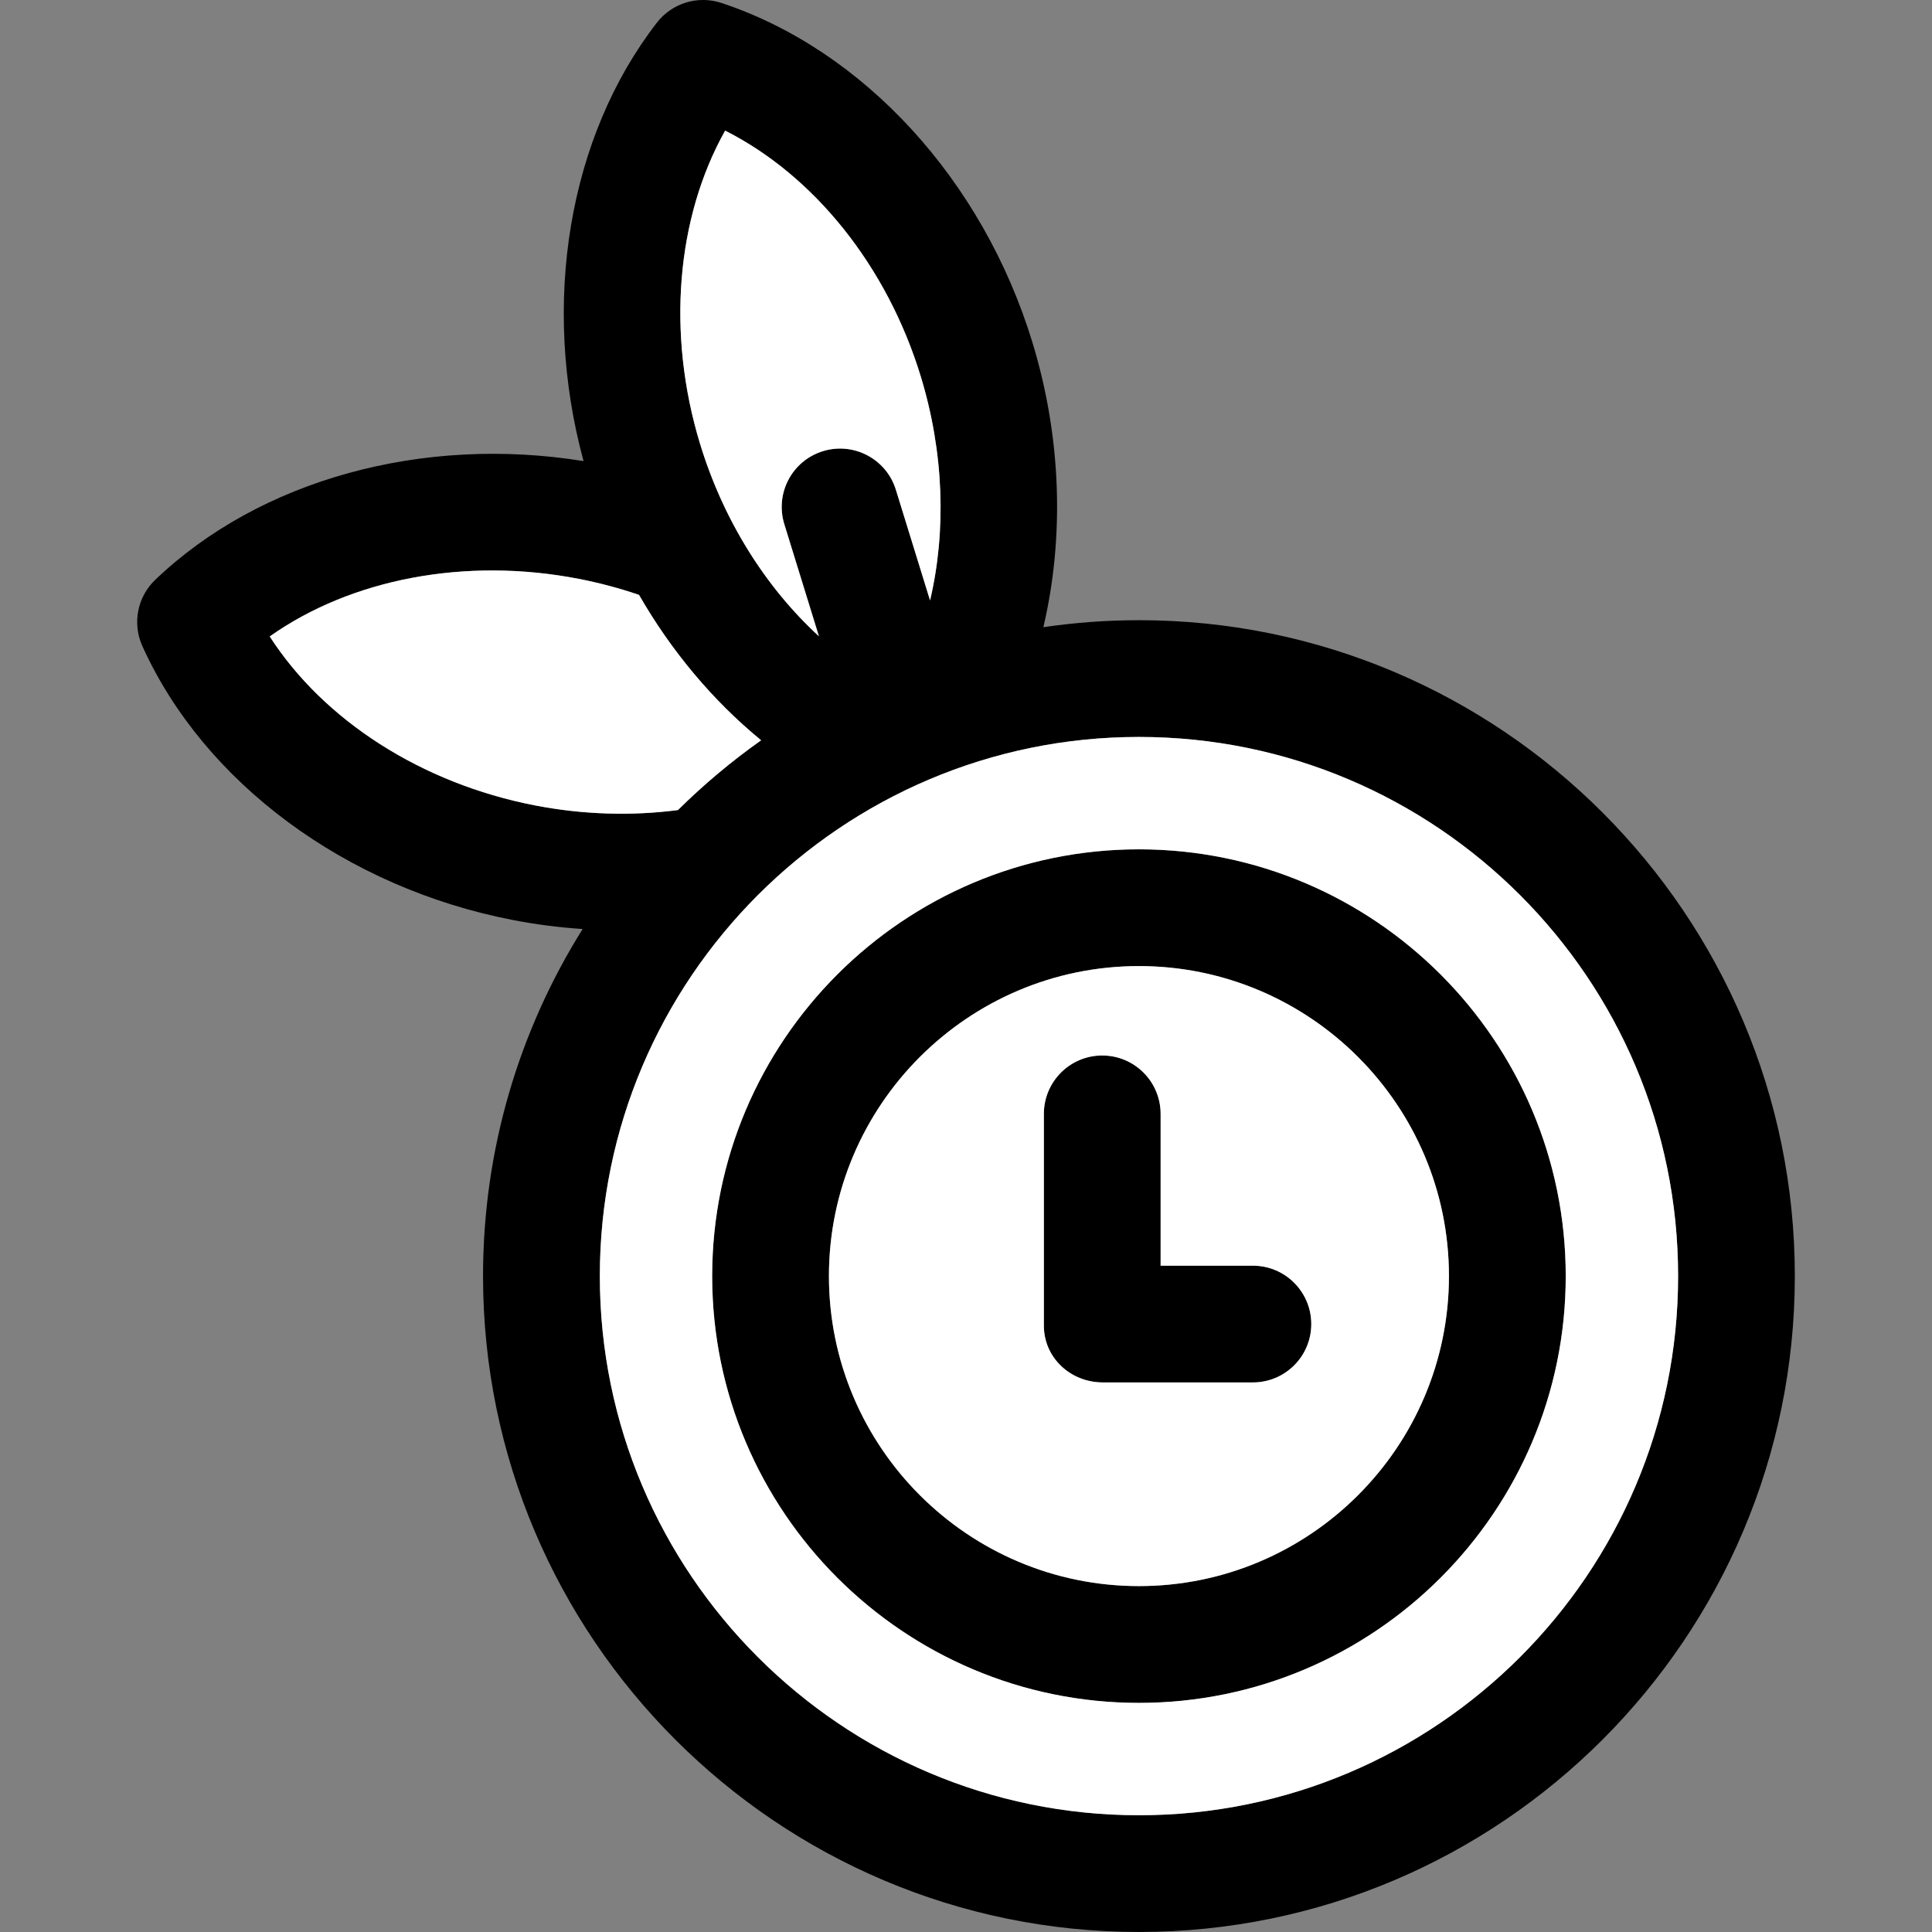 <svg enable-background="new 0 0 512 512" version="1.1" viewBox="0 0 512 512" xml:space="preserve" xmlns="http://www.w3.org/2000/svg">
<rect x="0" y="0" width="512" height="512" fill="#808080" stroke="none"/>
<g>
  <path d="m301.83 164.36c-8.601 0-17.056 0.638-25.327 1.85 5.588-23.824 4.815-50.185-2.89-75.442-13.125-43.02-44.709-77.502-82.427-89.987-6.229-2.061-13.078 0.029-17.095 5.215-23.486 30.327-30.778 74.474-19.444 116.2-42.68-6.906-85.812 4.955-113.52 31.474-4.739 4.535-6.102 11.568-3.402 17.546 16.355 36.208 53.947 64.02 98.103 72.58 6.187 1.2 12.392 1.994 18.572 2.408-16.713 26.694-26.392 58.221-26.392 91.972 0 95.844 77.975 173.82 173.82 173.82s173.82-77.975 173.82-173.82-77.976-173.82-173.82-173.82zm-109.66-129.74c23.58 11.905 42.926 35.928 51.851 65.182 6.122 20.065 6.8 40.824 2.455 59.321-4.237-13.775-8.188-26.519-9.067-29.358-2.531-8.162-11.202-12.726-19.36-10.196-8.162 2.531-12.726 11.198-10.196 19.36 2.684 8.655 5.995 19.368 9.166 29.68-14.123-12.955-25.306-30.703-31.488-50.964-8.925-29.253-6.282-59.985 6.639-83.025zm-50.445 178.81c-30.026-5.82-55.939-22.553-70.241-44.762 21.564-15.255 51.853-21.093 81.878-15.27 5.482 1.062 10.824 2.493 15.986 4.25 8.628 15.014 19.672 28.137 32.361 38.533-7.855 5.554-15.228 11.746-22.05 18.494-12.225 1.596-25.103 1.244-37.934-1.245zm160.11 267.63c-78.782 0-142.88-64.094-142.88-142.88s64.094-142.88 142.88-142.88 142.88 64.094 142.88 142.88c0 78.783-64.095 142.88-142.88 142.88z"/>
  <path d="m301.83 225.08c-62.361 0-113.1 50.734-113.1 113.1s50.735 113.1 113.1 113.1c62.361 0 113.1-50.735 113.1-113.1s-50.736-113.1-113.1-113.1zm0 195.25c-45.299 0-82.154-36.854-82.154-82.154 0-45.299 36.854-82.154 82.154-82.154 45.299 0 82.154 36.854 82.154 82.154-1e-3 45.3-36.855 82.154-82.154 82.154z"/>
  <path d="m332.03 335.42h-24.454v-40.23c0-8.544-6.927-15.471-15.471-15.471s-15.471 6.927-15.471 15.471v56.127c0 8.544 7.1 15.047 15.645 15.047h39.753c8.544 0 15.471-6.927 15.471-15.471s-6.929-15.473-15.473-15.473z"/>
  <g fill="#fff" stroke-width=".789">
    <path d="m301.83 256.02c-2.831 0-5.63 0.145-8.389 0.426-2.758 0.281-5.477 0.698-8.148 1.246s-5.294 1.228-7.865 2.029c-2.571 0.801-5.089 1.725-7.545 2.766-2.456 1.041-4.852 2.199-7.18 3.465-2.328 1.266-4.588 2.641-6.773 4.119-2.186 1.478-4.299 3.059-6.328 4.734s-3.976 3.445-5.836 5.305c-1.859 1.859-3.631 3.808-5.307 5.838-1.676 2.03-3.255 4.141-4.732 6.326s-2.855 4.446-4.121 6.773c-1.266 2.328-2.422 4.723-3.463 7.18-1.041 2.456-1.966 4.974-2.768 7.545-0.801 2.571-1.479 5.196-2.027 7.867-0.548 2.671-0.965 5.39-1.246 8.148-0.281 2.758-0.426 5.556-0.426 8.387 0 2.831 0.145 5.63 0.426 8.389 0.281 2.758 0.698 5.477 1.246 8.148 0.548 2.671 1.226 5.296 2.027 7.867s1.727 5.087 2.768 7.543c1.041 2.456 2.197 4.852 3.463 7.18s2.643 4.59 4.121 6.775c1.478 2.186 3.057 4.297 4.732 6.326 1.676 2.03 3.447 3.976 5.307 5.836 1.859 1.859 3.808 3.631 5.838 5.307 2.03 1.676 4.141 3.256 6.326 4.734s4.446 2.853 6.773 4.119c2.328 1.266 4.723 2.422 7.18 3.463s4.974 1.966 7.545 2.768c2.571 0.801 5.196 1.479 7.867 2.027 2.671 0.548 5.388 0.965 8.146 1.246 2.758 0.281 5.558 0.426 8.389 0.426s5.628-0.145 8.387-0.426c2.758-0.281 5.477-0.698 8.148-1.246 2.671-0.548 5.296-1.226 7.867-2.027s5.089-1.727 7.545-2.768c2.456-1.041 4.852-2.197 7.18-3.463 2.328-1.266 4.588-2.641 6.773-4.119s4.297-3.059 6.326-4.734c2.03-1.676 3.978-3.447 5.838-5.307s3.629-3.806 5.305-5.836c1.676-2.03 3.256-4.141 4.734-6.326 1.478-2.186 2.853-4.447 4.119-6.775 1.266-2.328 2.424-4.723 3.465-7.18 1.041-2.456 1.964-4.972 2.766-7.543 0.801-2.571 1.481-5.196 2.029-7.867s0.965-5.39 1.246-8.148 0.426-5.557 0.426-8.389c0-2.831-0.145-5.628-0.426-8.387-0.281-2.758-0.698-5.477-1.246-8.148-0.548-2.671-1.226-5.296-2.027-7.867-0.801-2.571-1.727-5.089-2.768-7.545-1.041-2.456-2.199-4.852-3.465-7.18-1.266-2.328-2.641-4.588-4.119-6.773-1.478-2.186-3.057-4.297-4.732-6.326s-3.447-3.978-5.307-5.838c-1.859-1.859-3.808-3.631-5.838-5.307s-4.141-3.255-6.326-4.732c-2.186-1.478-4.446-2.855-6.773-4.121s-4.723-2.422-7.18-3.463c-2.456-1.041-4.974-1.964-7.545-2.766-2.571-0.801-5.196-1.481-7.867-2.029-2.671-0.548-5.39-0.965-8.148-1.246-2.758-0.281-5.556-0.426-8.387-0.426zm-9.725 23.697c1.068 0 2.11 0.108 3.117 0.314 1.007 0.206 1.979 0.511 2.904 0.902 0.925 0.391 1.804 0.87 2.627 1.426 0.823 0.556 1.591 1.189 2.291 1.889s1.333 1.468 1.889 2.291c0.556 0.823 1.034 1.702 1.426 2.627 0.391 0.925 0.696 1.897 0.902 2.904 0.206 1.007 0.314 2.049 0.314 3.117v40.23h24.453c1.068 0 2.112 0.108 3.119 0.314 1.007 0.206 1.979 0.511 2.904 0.902 0.926 0.392 1.804 0.87 2.627 1.426 0.823 0.556 1.591 1.191 2.291 1.891 0.7 0.7 1.333 1.466 1.889 2.289 0.556 0.823 1.036 1.703 1.428 2.629 0.392 0.926 0.696 1.897 0.902 2.904 0.206 1.007 0.314 2.049 0.314 3.117s-0.108 2.112-0.314 3.119c-0.206 1.007-0.511 1.977-0.902 2.902-0.391 0.925-0.87 1.806-1.426 2.629-0.556 0.823-1.191 1.589-1.891 2.289-0.7 0.7-1.466 1.335-2.289 1.891-0.823 0.556-1.702 1.034-2.627 1.426-0.925 0.391-1.897 0.694-2.904 0.9s-2.051 0.314-3.119 0.314h-39.752c-1.068 0-2.113-0.1-3.125-0.295-1.012-0.195-1.99-0.482-2.924-0.854-0.934-0.372-1.823-0.828-2.656-1.359s-1.611-1.137-2.322-1.811-1.354-1.415-1.92-2.213-1.056-1.653-1.455-2.559-0.711-1.862-0.922-2.857c-0.211-0.996-0.32-2.032-0.32-3.1v-56.127c0-1.068 0.108-2.11 0.314-3.117 0.206-1.007 0.509-1.979 0.9-2.904s0.87-1.804 1.426-2.627c0.556-0.823 1.191-1.591 1.891-2.291 0.7-0.7 1.466-1.333 2.289-1.889 0.823-0.556 1.703-1.034 2.629-1.426 0.925-0.391 1.895-0.696 2.902-0.902 1.007-0.206 2.051-0.314 3.119-0.314z"/>
    <path d="m301.84 195.3c-4.924 0-9.793 0.25-14.59 0.738-4.797 0.489-9.524 1.215-14.17 2.168-4.646 0.953-9.212 2.134-13.684 3.527-4.471 1.394-8.849 3.001-13.121 4.811-4.272 1.81-8.438 3.823-12.486 6.025-4.049 2.202-7.98 4.594-11.781 7.164-3.801 2.57-7.472 5.318-11.002 8.232-3.53 2.914-6.918 5.995-10.152 9.229s-6.314 6.623-9.229 10.152c-2.914 3.53-5.662 7.201-8.232 11.002s-4.962 7.733-7.164 11.781-4.213 8.214-6.023 12.486c-1.81 4.272-3.419 8.65-4.812 13.121-1.394 4.471-2.572 9.035-3.525 13.682-0.953 4.646-1.681 9.375-2.17 14.172-0.489 4.797-0.738 9.664-0.738 14.588 0 4.924 0.25 9.791 0.738 14.588s1.217 9.526 2.17 14.172c0.953 4.646 2.132 9.21 3.525 13.682 1.394 4.471 3.002 8.849 4.812 13.121 1.81 4.272 3.823 8.44 6.025 12.488s4.594 7.98 7.164 11.781c2.57 3.801 5.318 7.472 8.232 11.002 2.914 3.53 5.995 6.916 9.229 10.15s6.623 6.314 10.152 9.229 7.201 5.662 11.002 8.232 7.733 4.964 11.781 7.166c4.049 2.202 8.214 4.213 12.486 6.023 4.272 1.81 8.65 3.417 13.121 4.811s9.036 2.574 13.682 3.527c4.646 0.953 9.375 1.679 14.172 2.168 4.797 0.489 9.664 0.74 14.588 0.74 4.924 0 9.791-0.252 14.588-0.74 4.797-0.489 9.524-1.215 14.17-2.168 4.646-0.953 9.212-2.134 13.684-3.527s8.847-3.001 13.119-4.811c4.272-1.81 8.44-3.823 12.488-6.025s7.98-4.594 11.781-7.164c3.801-2.57 7.472-5.318 11.002-8.232 3.53-2.914 6.918-5.995 10.152-9.229 3.234-3.234 6.312-6.623 9.227-10.152 2.914-3.53 5.662-7.201 8.232-11.002 2.57-3.801 4.964-7.733 7.166-11.781 2.202-4.049 4.213-8.214 6.023-12.486s3.419-8.65 4.812-13.121c1.394-4.471 2.572-9.035 3.525-13.682 0.953-4.646 1.681-9.375 2.17-14.172s0.738-9.664 0.738-14.588c0-4.924-0.25-9.791-0.738-14.588-0.489-4.797-1.217-9.526-2.17-14.172-0.953-4.646-2.132-9.21-3.525-13.682s-3.002-8.849-4.812-13.121c-1.81-4.272-3.821-8.438-6.023-12.486-2.202-4.049-4.594-7.98-7.164-11.781s-5.318-7.472-8.232-11.002c-2.914-3.53-5.995-6.918-9.229-10.152s-6.623-6.314-10.152-9.229c-3.53-2.914-7.201-5.662-11.002-8.232-3.801-2.57-7.733-4.962-11.781-7.164-4.049-2.202-8.214-4.215-12.486-6.025-4.272-1.81-8.65-3.417-13.121-4.811-4.471-1.394-9.037-2.574-13.684-3.527-4.646-0.953-9.373-1.679-14.17-2.168-4.797-0.489-9.664-0.738-14.588-0.738zm-6e-3 29.779c3.898 0 7.75 0.197 11.547 0.584s7.541 0.962 11.219 1.717 7.291 1.69 10.83 2.793 7.005 2.376 10.387 3.809c3.382 1.433 6.678 3.024 9.883 4.768 3.205 1.743 6.317 3.637 9.326 5.672 3.009 2.034 5.915 4.209 8.709 6.516s5.475 4.745 8.035 7.305c2.56 2.56 5 5.243 7.307 8.037 2.307 2.794 4.481 5.7 6.516 8.709s3.929 6.119 5.672 9.324c1.743 3.205 3.335 6.503 4.768 9.885 1.433 3.382 2.705 6.847 3.809 10.387 1.103 3.539 2.038 7.152 2.793 10.83 0.755 3.678 1.33 7.421 1.717 11.219 0.387 3.797 0.584 7.649 0.584 11.547s-0.197 7.751-0.584 11.549c-0.387 3.797-0.962 7.539-1.717 11.217-0.755 3.678-1.69 7.291-2.793 10.83-1.103 3.539-2.376 7.005-3.809 10.387-1.433 3.382-3.024 6.68-4.768 9.885-1.743 3.205-3.637 6.315-5.672 9.324s-4.211 5.917-6.518 8.711c-2.307 2.794-4.745 5.475-7.305 8.035-2.56 2.56-5.241 4.998-8.035 7.305-2.794 2.307-5.702 4.481-8.711 6.516s-6.119 3.929-9.324 5.672c-3.205 1.743-6.503 3.337-9.885 4.769-3.382 1.433-6.848 2.705-10.387 3.809s-7.152 2.037-10.83 2.791c-3.678 0.755-7.42 1.33-11.217 1.717-3.797 0.387-7.649 0.584-11.547 0.584-3.898 0-7.75-0.197-11.547-0.584-3.797-0.387-7.541-0.962-11.219-1.717-3.678-0.755-7.291-1.688-10.83-2.791-3.539-1.103-7.005-2.376-10.387-3.809-3.382-1.433-6.68-3.026-9.885-4.769-3.205-1.743-6.315-3.635-9.324-5.67-3.009-2.034-5.915-4.211-8.709-6.518-2.794-2.307-5.477-4.745-8.037-7.305-2.56-2.56-4.998-5.241-7.305-8.035s-4.481-5.7-6.516-8.709c-2.034-3.009-3.929-6.121-5.672-9.326-1.743-3.205-3.337-6.503-4.769-9.885-1.433-3.382-2.705-6.847-3.809-10.387-1.103-3.539-2.037-7.152-2.791-10.83s-1.33-7.419-1.717-11.217c-0.387-3.797-0.584-7.651-0.584-11.549 0-3.898 0.197-7.749 0.584-11.547 0.387-3.797 0.962-7.541 1.717-11.219s1.69-7.291 2.793-10.83c1.103-3.539 2.376-7.005 3.809-10.387 1.433-3.382 3.024-6.68 4.768-9.885s3.637-6.315 5.672-9.324c2.035-3.009 4.211-5.915 6.518-8.709 2.307-2.794 4.745-5.477 7.305-8.037 2.56-2.56 5.241-4.998 8.035-7.305s5.702-4.481 8.711-6.516c3.009-2.034 6.119-3.929 9.324-5.672 3.205-1.743 6.503-3.335 9.885-4.768 3.382-1.433 6.848-2.705 10.387-3.809s7.152-2.038 10.83-2.793c3.678-0.755 7.42-1.33 11.217-1.717 3.797-0.387 7.649-0.584 11.547-0.584z"/>
    <path d="m130.93 151.18c-3.699-0.017-7.367 0.141-10.986 0.467-3.62 0.326-7.192 0.821-10.697 1.48-3.505 0.66-6.943 1.484-10.299 2.469-3.356 0.985-6.628 2.129-9.799 3.43s-6.239 2.757-9.19 4.365c-2.951 1.608-5.783 3.369-8.479 5.275 1.788 2.776 3.757 5.466 5.893 8.061 2.136 2.594 4.438 5.093 6.893 7.484 2.455 2.391 5.062 4.677 7.807 6.844 2.744 2.167 5.626 4.217 8.631 6.139 3.005 1.922 6.133 3.714 9.369 5.369 3.236 1.655 6.58 3.172 10.018 4.539 3.438 1.367 6.968 2.585 10.578 3.643 3.61 1.058 7.3 1.956 11.053 2.684 3.208 0.622 6.418 1.111 9.621 1.469 3.203 0.358 6.399 0.586 9.574 0.686 3.176 0.1 6.332 0.072 9.459-0.08 3.127-0.153 6.223-0.429 9.279-0.828 3.411-3.374 6.961-6.61 10.639-9.695 3.678-3.086 7.485-6.022 11.412-8.799-3.172-2.599-6.241-5.368-9.195-8.295s-5.795-6.012-8.508-9.24-5.299-6.601-7.746-10.105c-2.447-3.504-4.755-7.139-6.912-10.893-2.581-0.878-5.207-1.677-7.873-2.387-2.666-0.71-5.372-1.332-8.113-1.863-3.753-0.728-7.51-1.275-11.254-1.643s-7.474-0.558-11.174-0.574z"/>
    <path d="m192.17 34.619c-1.615 2.88-3.07 5.882-4.361 8.984-1.291 3.103-2.42 6.307-3.383 9.596-0.963 3.289-1.76 6.662-2.389 10.102s-1.089 6.947-1.379 10.502c-0.29 3.555-0.409 7.159-0.355 10.793s0.281 7.297 0.684 10.975c0.403 3.677 0.982 7.368 1.738 11.053 0.757 3.685 1.691 7.365 2.807 11.021 0.773 2.533 1.624 5.027 2.549 7.477 0.925 2.45 1.923 4.855 2.992 7.213 1.069 2.358 2.209 4.667 3.414 6.924 1.205 2.257 2.477 4.462 3.811 6.609 2.667 4.295 5.582 8.36 8.713 12.162 1.565 1.901 3.186 3.737 4.856 5.502 1.669 1.765 3.389 3.459 5.154 5.078-3.171-10.312-6.482-21.025-9.166-29.68-0.316-1.02-0.522-2.049-0.623-3.072s-0.1-2.041 0-3.041 0.297-1.981 0.584-2.932c0.287-0.951 0.666-1.872 1.127-2.748 0.461-0.876 1.006-1.708 1.627-2.482s1.32-1.493 2.088-2.141 1.607-1.226 2.508-1.721c0.901-0.495 1.865-0.908 2.885-1.225 1.02-0.316 2.047-0.522 3.07-0.623s2.041-0.098 3.041 2e-3c1 0.1 1.981 0.297 2.932 0.584 0.951 0.287 1.872 0.666 2.748 1.127 0.876 0.461 1.707 1.006 2.482 1.627 0.775 0.621 1.492 1.32 2.141 2.088 0.648 0.768 1.227 1.605 1.723 2.506 0.495 0.901 0.906 1.867 1.223 2.887 0.879 2.839 4.831 15.582 9.068 29.357 1.086-4.624 1.859-9.389 2.311-14.25 0.452-4.861 0.583-9.817 0.387-14.822s-0.72-10.058-1.576-15.115c-0.428-2.528-0.939-5.058-1.535-7.582-0.596-2.524-1.276-5.043-2.041-7.551-1.116-3.657-2.395-7.233-3.824-10.713-1.429-3.48-3.008-6.865-4.727-10.141s-3.577-6.443-5.561-9.488c-1.984-3.045-4.093-5.968-6.318-8.756-2.225-2.788-4.564-5.44-7.006-7.943-2.442-2.503-4.987-4.857-7.621-7.049-2.635-2.192-5.359-4.221-8.162-6.074-2.803-1.853-5.685-3.531-8.633-5.019z"/>
  </g>
</g>
</svg>
